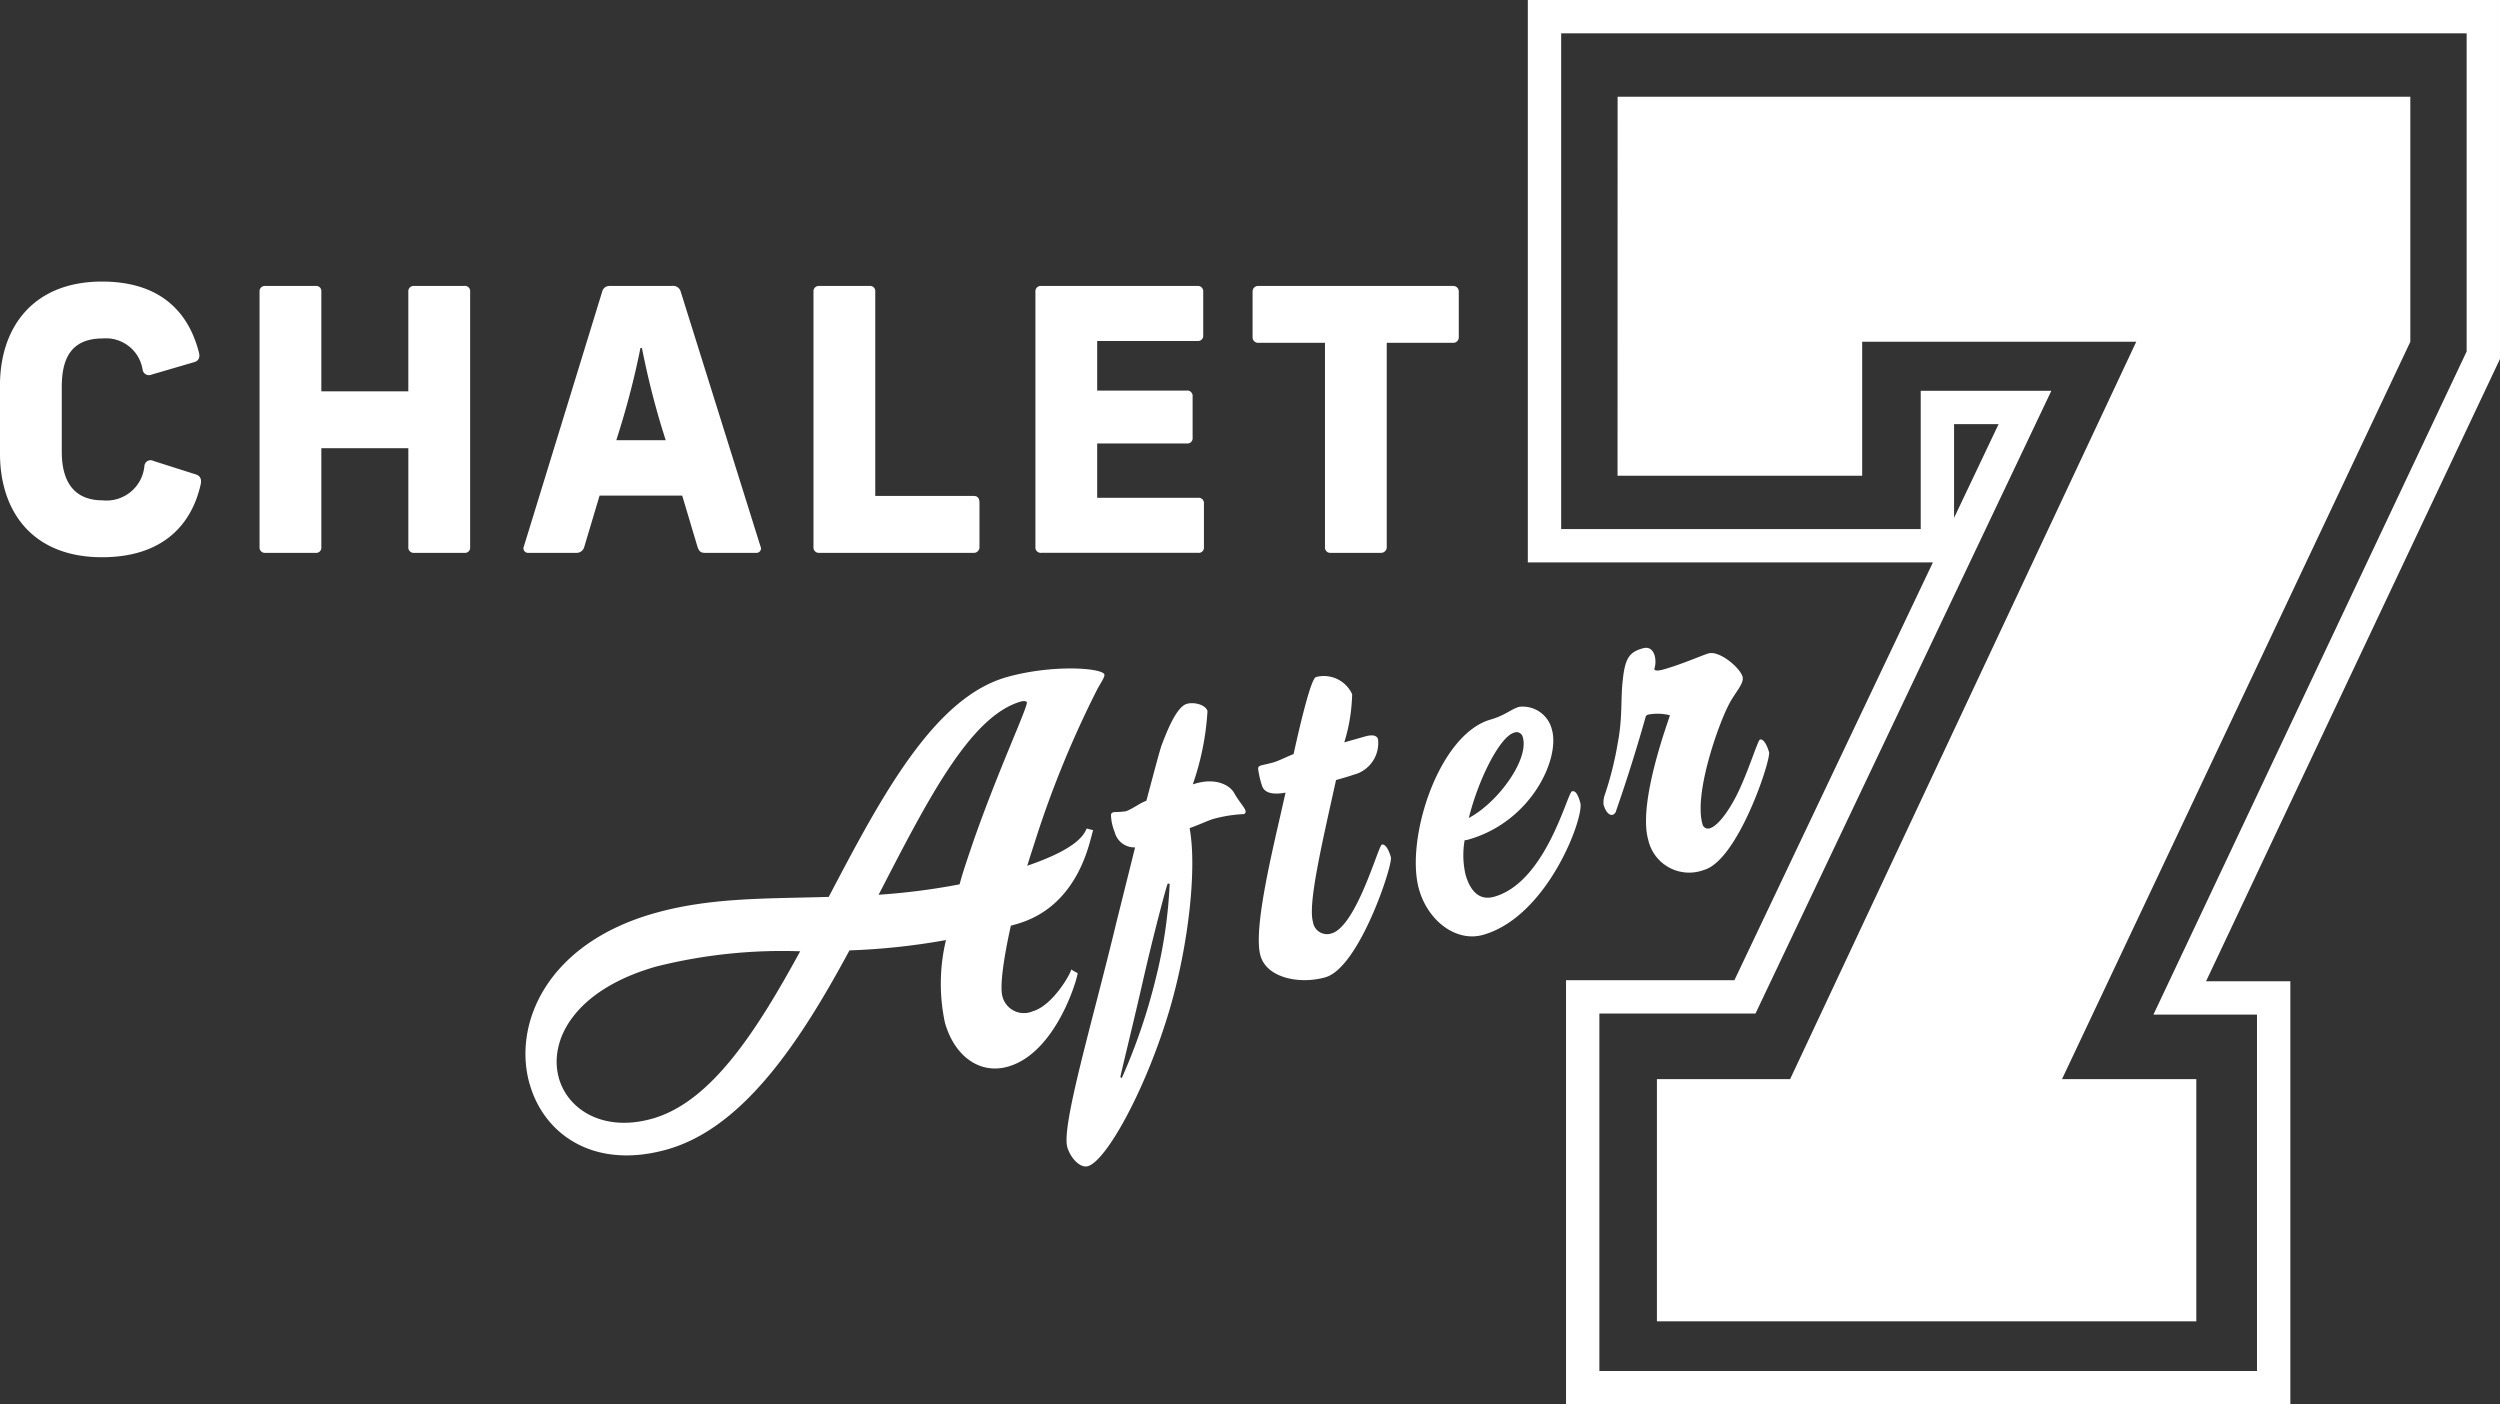 <svg xmlns="http://www.w3.org/2000/svg" width="187.383" height="105.258" viewBox="0 0 187.383 105.258">
  <rect x="0" y="0" width="187.383" height="105.258" fill="#333333" stroke="none"/>
  <g id="Gruppe_419" data-name="Gruppe 419" transform="translate(-758 -822.672)">
    <path id="Pfad_882" data-name="Pfad 882" d="M1713.164-556.468H1731.5v-10.041h20.542L1726.1-511.243h-9.985v18.156h40.43v-18.156h-10.067l26.108-55.265v-18.367h-59.417Z" transform="translate(-833.924 1414.797)" fill="#fff"/>
    <path id="Pfad_883" data-name="Pfad 883" d="M1515.743-555.309c.11.383-.027.656-.356.738l-3.179.929a.481.481,0,0,1-.685-.383,2.778,2.778,0,0,0-2.987-2.323c-2.466,0-3.069,1.64-3.069,3.635v4.865c0,1.995.739,3.635,3.069,3.635a2.852,2.852,0,0,0,3.124-2.569.464.464,0,0,1,.685-.383l3.179,1.011c.329.11.438.356.356.738-.658,2.952-2.768,5.466-7.4,5.466-5.151,0-7.645-3.362-7.645-7.789v-5.084c0-4.428,2.548-7.789,7.645-7.789C1512.976-560.611,1515-558.206,1515.743-555.309Z" transform="translate(-742.837 1404.388)" fill="#fff"/>
    <path id="Pfad_884" data-name="Pfad 884" d="M1550.694-559.6v19.132a.391.391,0,0,1-.438.437H1546.5a.4.4,0,0,1-.439-.437v-7.406h-6.521v7.406a.391.391,0,0,1-.438.437h-3.754a.4.4,0,0,1-.439-.437V-559.6a.4.4,0,0,1,.439-.437h3.754a.391.391,0,0,1,.438.437v7.461h6.521V-559.6a.4.4,0,0,1,.439-.437h3.754A.391.391,0,0,1,1550.694-559.6Z" transform="translate(-757.455 1404.141)" fill="#fff"/>
    <path id="Pfad_885" data-name="Pfad 885" d="M1587.016-540.031h-3.864c-.329,0-.438-.137-.548-.437l-1.151-3.854h-6.192l-1.151,3.854a.6.6,0,0,1-.63.437h-3.562a.342.342,0,0,1-.329-.492l5.864-19.077a.556.556,0,0,1,.576-.437h4.658a.591.591,0,0,1,.658.437l5.973,19.077A.332.332,0,0,1,1587.016-540.031Zm-6.8-8.445-.274-.875a60.731,60.731,0,0,1-1.507-6.04h-.11a60.793,60.793,0,0,1-1.562,6.122l-.247.793Z" transform="translate(-772.32 1404.141)" fill="#fff"/>
    <path id="Pfad_886" data-name="Pfad 886" d="M1612.249-559.6v15.305h7.4c.274,0,.411.191.411.492v3.361a.416.416,0,0,1-.384.41h-11.618a.4.4,0,0,1-.439-.437V-559.6a.4.4,0,0,1,.439-.437h3.753A.391.391,0,0,1,1612.249-559.6Z" transform="translate(-788.646 1404.141)" fill="#fff"/>
    <path id="Pfad_887" data-name="Pfad 887" d="M1649.328-559.6v3.252a.391.391,0,0,1-.439.437h-7.508v3.717h6.713a.4.4,0,0,1,.439.437v3.089a.391.391,0,0,1-.439.437h-6.713v4.072h7.563a.4.4,0,0,1,.438.437v3.252a.391.391,0,0,1-.438.437h-11.755a.4.4,0,0,1-.438-.437V-559.6a.4.4,0,0,1,.438-.437h11.7A.4.4,0,0,1,1649.328-559.6Z" transform="translate(-801.143 1404.141)" fill="#fff"/>
    <path id="Pfad_888" data-name="Pfad 888" d="M1680.712-559.627v3.444a.414.414,0,0,1-.384.41h-5.015v15.305a.427.427,0,0,1-.411.437h-3.863a.4.4,0,0,1-.356-.437v-15.305h-5.042a.414.414,0,0,1-.384-.41v-3.444a.414.414,0,0,1,.384-.41h14.688A.414.414,0,0,1,1680.712-559.627Z" transform="translate(-813.372 1404.141)" fill="#fff"/>
    <path id="Pfad_889" data-name="Pfad 889" d="M1570.121-478.674c-1.277-4.5,1.281-10.523,9.359-12.805,4.23-1.2,8.458-1.082,13.061-1.224,3.913-7.457,7.86-14.923,13.338-16.471,3.468-.98,7.184-.685,7.322-.2.049.172-.219.547-.517,1.08a76.363,76.363,0,0,0-4.688,11.449c-.2.616-.4,1.233-.574,1.806,3.755-1.285,4.248-2.321,4.452-2.789l.485.124c-.249.706-1,5.7-5.753,7.043l-.416.118c-.59,2.669-.827,4.6-.63,5.3a1.662,1.662,0,0,0,2.265,1.116c1.456-.411,2.793-2.694,2.893-3.134a4.026,4.026,0,0,0,.489.273l-.01-.034c.059.207-1.553,6.005-5.228,7.043-2.079.588-3.993-.74-4.72-3.3a14.034,14.034,0,0,1,.079-6.187,51.037,51.037,0,0,1-7.234.774c-3.679,6.83-7.945,13.3-13.667,14.919-5.478,1.547-9.233-1.127-10.3-4.9Zm9.518-8.816c-6.206,1.754-8.116,5.58-7.32,8.382.678,2.386,3.362,4.056,7,3.027,4.4-1.244,7.806-6.539,11.082-12.545A38.792,38.792,0,0,0,1579.639-487.49Zm27.32-19.86c-3.849,1.087-7.076,7.528-10.679,14.486a49.84,49.84,0,0,0,6.07-.781c.29-1.091.668-2.132,1.012-3.163,1.879-5.387,4.117-10.166,4.029-10.477C1607.35-507.423,1607.028-507.37,1606.959-507.35Z" transform="translate(-772.425 1382.6)" fill="#fff"/>
    <path id="Pfad_890" data-name="Pfad 890" d="M1654.129-496.956a10.4,10.4,0,0,0-2.185.333c-.528.149-.8.319-1.884.722.55,2.94-.049,8.635-1.478,13.523-1.771,6.027-4.767,11.421-6.144,11.81-.616.174-1.329-.666-1.545-1.426-.457-1.608,1.922-9.512,3.675-16.828.519-2.073.992-3.975,1.406-5.639a1.518,1.518,0,0,1-1.529-1.147,3.633,3.633,0,0,1-.274-1.185c-.021-.184.022-.259.227-.317a5.565,5.565,0,0,0,.871-.057c.41-.116,1.169-.678,1.55-.785.6-2.252.979-3.687,1.134-4.142.329-.851,1.078-2.894,1.9-3.126.557-.158,1.414.074,1.547.542a20.286,20.286,0,0,1-1.1,5.49l.176-.05c1.545-.468,2.6.119,2.918.691.384.681.781,1.075.855,1.337A.2.2,0,0,1,1654.129-496.956Zm-5.707,5.212c-.059.017-1.051,3.77-1.773,6.911-.714,3.17-1.791,7.517-1.775,7.576a.081.081,0,0,0,.113.063,44.008,44.008,0,0,0,2.553-7.511,35.481,35.481,0,0,0,1.024-6.985C1648.548-491.747,1648.481-491.76,1648.423-491.743Z" transform="translate(-802.895 1380.647)" fill="#fff"/>
    <path id="Pfad_891" data-name="Pfad 891" d="M1673.372-501.511c-.381.107-.285.111-1.546.468-1.023,4.647-2.121,9.252-1.731,10.626a1.065,1.065,0,0,0,1.387.871c1.876-.53,3.513-6.583,3.777-6.657s.523.389.68.945-2.366,8.279-4.916,9c-1.9.538-4.381.07-4.862-1.626-.582-2.047,1.018-8.34,1.711-11.473l.169-.742c-.6.107-1.561.188-1.769-.542a6.642,6.642,0,0,1-.281-1.215c-.012-.155.03-.23.235-.287.147-.042.565-.128.917-.228.41-.116,1.24-.54,1.5-.614.609-2.762,1.332-5.682,1.683-5.781a2.332,2.332,0,0,1,2.708,1.288,13.181,13.181,0,0,1-.589,3.609l1.583-.448c.557-.157.87-.056.944.207A2.451,2.451,0,0,1,1673.372-501.511Z" transform="translate(-813.686 1382.183)" fill="#fff"/>
    <path id="Pfad_892" data-name="Pfad 892" d="M1691.722-487.736c-1.993.563-4.119-1.016-4.8-3.413-1.054-3.712,1.449-11.62,5.377-12.729,1.055-.3,1.521-.777,2.136-.951a2.249,2.249,0,0,1,2.448,1.708c.623,2.192-1.551,6.912-6.27,8.245a.851.851,0,0,1-.272.045,6.539,6.539,0,0,0,.065,2.571c.366,1.287,1.067,1.973,2.152,1.666,3.9-1.1,5.478-7.8,5.83-7.9.322-.091.5.427.625.865C1699.311-496.575,1696.587-489.111,1691.722-487.736Zm2.314-15.149c-1.025.29-2.644,3.4-3.379,6.387,2.175-1.151,4.521-4.372,4.048-6.038A.476.476,0,0,0,1694.036-502.885Z" transform="translate(-822.562 1380.479)" fill="#fff"/>
    <path id="Pfad_893" data-name="Pfad 893" d="M1718.852-495.891a3.142,3.142,0,0,1-4.187-2.259c-.814-2.865,1.649-9.245,1.624-9.332a3.8,3.8,0,0,0-1.6-.054c-.118.033-.2.087-.21.154-.772,2.745-1.6,5.285-2.213,7.036a.426.426,0,0,1-.256.325c-.263.075-.539-.227-.689-.753a1.64,1.64,0,0,1,.081-.717,25.014,25.014,0,0,0,.98-3.909c.381-2,.2-3.309.383-4.782.171-1.627.528-2.044,1.5-2.317.439-.124.749.073.89.57a1.809,1.809,0,0,1-.035.989c.033.117.234.155.7.023,1.378-.389,2.953-1.087,3.363-1.2.82-.232,2.362,1.069,2.552,1.742.15.526-.626,1.251-1.063,2.164-.774,1.513-2.588,6.605-1.941,8.885a.422.422,0,0,0,.535.322c.733-.207,1.728-1.719,2.376-3.228.731-1.66,1.255-3.386,1.4-3.428.264-.074.53.419.68.944C1723.88-504.164,1721.4-496.612,1718.852-495.891Z" transform="translate(-833.126 1383.764)" fill="#fff"/>
    <path id="Pfad_894" data-name="Pfad 894" d="M1732.914-477.868" transform="translate(-842.396 1368.891)" fill="none" stroke="#f0b400" stroke-miterlimit="10" stroke-width="1.155"/>
    <path id="Pfad_895" data-name="Pfad 895" d="M1703.576-555.726v-39.657h70.368v25.374l-22.755,48.177h7.041v29.208h-51.79v-29.289H1718.6l20.989-44.179h-6.564v10.365Z" transform="translate(-829.811 1419.304)" fill="none" stroke="#fff" stroke-miterlimit="10" stroke-width="2.499"/>
  </g>
</svg>
